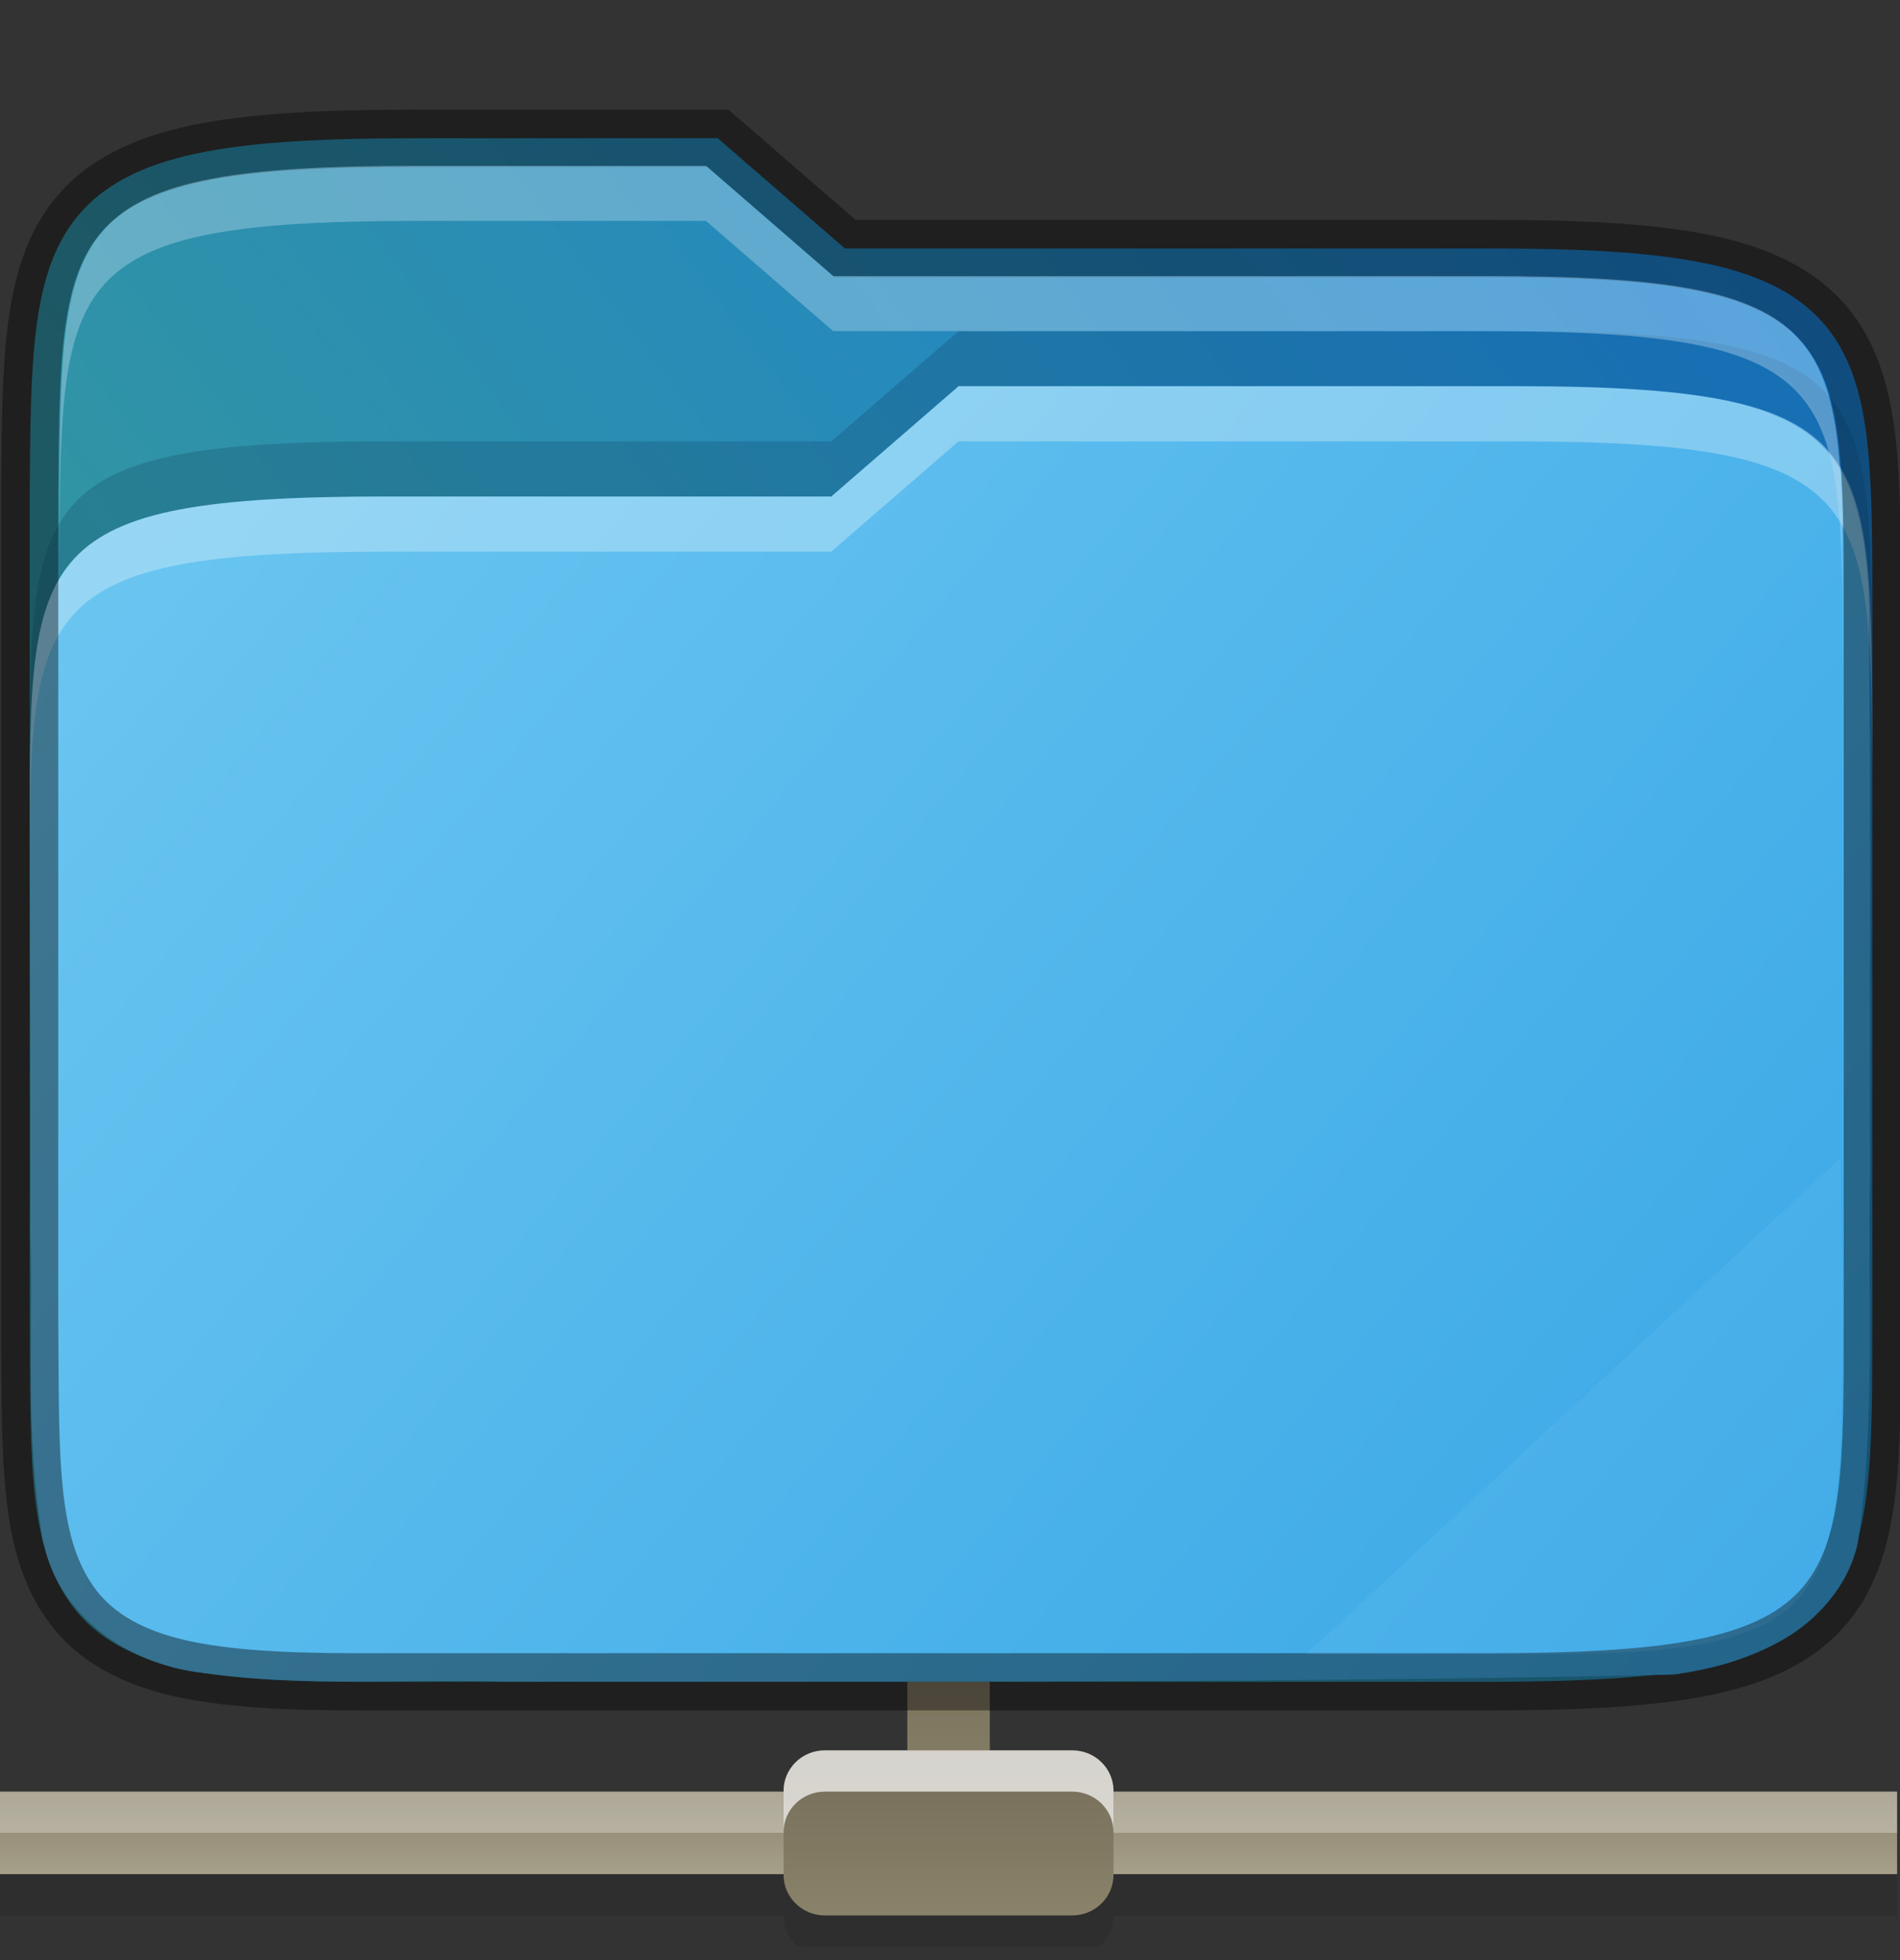 <svg width="32" height="33" viewBox="0 0 32 33" fill="none" xmlns="http://www.w3.org/2000/svg">
    <rect x="0" y="0" width="32" height="33" fill="#333333" stroke="none"/>
    <g id="folder-remote" clip-path="url(#clip0)">
        <g id="rete">
            <path id="ombra" opacity="0.1" d="M13.892 30.164C13.507 30.164 13.197 30.474 13.197 30.858H0V32.248H13.197C13.197 32.632 13.507 32.942 13.892 32.942H18.059C18.444 32.942 18.754 32.632 18.754 32.248H31.951V30.858H18.754C18.754 30.474 18.444 30.164 18.059 30.164H13.892Z" fill="black"/>
            <path id="circuito" d="M0 30.164H31.951V31.553H0V30.164Z" fill="url(#paint0_linear)"/>
            <path id="contorno superiore della circuito" opacity="0.3" d="M0 30.164H31.951V30.858H0V30.164Z" fill="white"/>
            <path id="holder" d="M16.67 27.385C16.67 27.002 16.359 26.691 15.975 26.691C15.592 26.691 15.281 27.002 15.281 27.385V30.164C15.281 30.547 15.592 30.858 15.975 30.858C16.359 30.858 16.67 30.547 16.67 30.164V27.385Z" fill="url(#paint1_linear)"/>
            <path id="rete_2" d="M18.059 29.469H13.892C13.508 29.469 13.197 29.775 13.197 30.152V31.564C13.197 31.942 13.508 32.248 13.892 32.248H18.059C18.443 32.248 18.754 31.942 18.754 31.564V30.152C18.754 29.775 18.443 29.469 18.059 29.469Z" fill="url(#paint2_linear)"/>
            <path id="contorno superiore della rete" opacity="0.7" d="M13.892 29.469C13.507 29.469 13.197 29.774 13.197 30.153V30.848C13.197 30.469 13.507 30.164 13.892 30.164H18.059C18.444 30.164 18.754 30.469 18.754 30.848V30.153C18.754 29.774 18.444 29.469 18.059 29.469H13.892Z" fill="white"/>
        </g>
        <path id="secondario" d="M7.033 2.327C5.519 2.327 4.371 2.382 3.465 2.553C2.559 2.725 1.869 3.027 1.4 3.532C0.932 4.037 0.722 4.691 0.617 5.476C0.513 6.26 0.508 7.196 0.5 8.356V8.358V22.284V22.285C0.517 24.606 0.462 26.062 1.248 27.077C1.641 27.584 2.248 27.909 3.023 28.085C3.799 28.261 4.766 28.315 6.033 28.315H25.033C26.547 28.315 27.696 28.259 28.602 28.088C29.507 27.917 30.195 27.615 30.662 27.109C31.129 26.604 31.336 25.948 31.436 25.164C31.535 24.38 31.534 23.442 31.534 22.282V10.216C31.534 9.056 31.534 8.118 31.436 7.334C31.336 6.549 31.129 5.894 30.662 5.388C30.195 4.883 29.507 4.581 28.602 4.409C27.696 4.238 26.547 4.183 25.033 4.183H14.23L12.088 2.327H11.891C9.59 2.326 7.033 2.327 7.033 2.327L7.033 2.327Z" fill="url(#paint3_linear)"/>
        <path id="primario" d="M16.143 6.503L14 8.359H6.5C0.533 8.359 0.5 9.284 0.5 13.859V13.928C0.5 16.209 0.519 18.489 0.51 20.759C0.51 20.77 0.51 20.778 0.51 20.785C0.564 22.423 0.409 24.161 0.725 25.955C0.725 25.966 0.735 25.974 0.735 25.982C1.002 27.222 2.164 28.018 3.395 28.163C5.207 28.413 6.952 28.26 8.577 28.313C8.587 28.313 8.596 28.313 8.606 28.313C15.1 28.305 21.614 28.339 28.121 28.195C28.157 28.195 28.193 28.192 28.229 28.187C28.802 28.105 29.435 27.945 30.012 27.613C30.589 27.281 31.12 26.729 31.287 25.988C31.287 25.97 31.297 25.951 31.297 25.933C31.599 23.816 31.449 21.739 31.498 19.747C31.498 19.74 31.498 19.732 31.498 19.725C31.487 16.476 31.518 13.214 31.471 9.947C31.294 7.16 30.423 6.499 25.501 6.499C25.501 6.499 18.444 6.499 16.143 6.499L16.143 6.503Z" fill="url(#paint4_linear)"/>
        <path id="contorno superiore del primario" opacity="0.3" d="M16.143 6.503L14 8.359H6.5C0.5 8.359 0.5 9.288 0.5 13.928V14.857C0.5 10.216 0.5 9.288 6.5 9.288H14L16.143 7.431C18.443 7.431 25.5 7.431 25.5 7.431C31.5 7.431 31.5 8.36 31.534 13V12.072C31.501 7.431 31.501 6.503 25.5 6.503C25.5 6.503 18.443 6.503 16.143 6.503V6.503Z" fill="white"/>
        <path id="contorno" opacity="0.4" d="M7.033 2.327C5.519 2.327 4.371 2.382 3.465 2.553C2.559 2.725 1.869 3.027 1.4 3.532C0.932 4.037 0.722 4.691 0.617 5.476C0.513 6.26 0.508 7.196 0.5 8.356V8.358V22.284V22.285C0.517 24.606 0.462 26.062 1.248 27.077C1.641 27.584 2.248 27.909 3.023 28.085C3.799 28.261 4.766 28.315 6.033 28.315H25.033C26.547 28.315 27.696 28.259 28.602 28.088C29.507 27.917 30.195 27.615 30.662 27.109C31.129 26.604 31.336 25.948 31.436 25.164C31.535 24.38 31.534 23.442 31.534 22.282V10.216C31.534 9.056 31.534 8.118 31.436 7.334C31.336 6.549 31.129 5.894 30.662 5.388C30.195 4.883 29.507 4.581 28.602 4.409C27.696 4.238 26.547 4.183 25.033 4.183H14.23L12.088 2.327H11.891C9.59 2.326 7.033 2.327 7.033 2.327L7.033 2.327Z" stroke="black" stroke-width="0.963"/>
        <path id="ombra_2" opacity="0.2" d="M16.143 5.575L14 7.431H6.5C0.5 7.431 0.5 8.359 0.5 13V13.928C0.5 9.288 0.5 8.359 6.5 8.359H14L16.143 6.503C18.443 6.503 25.5 6.503 25.5 6.503C31.5 6.503 31.5 7.431 31.534 12.072V11.144C31.501 6.503 31.501 5.575 25.5 5.575C25.5 5.575 18.443 5.575 16.143 5.575V5.575Z" fill="#062a47"/>
        <path id="contorno superiore del secondario" opacity="0.4" d="M7.033 2.791C1.033 2.791 1.033 3.719 1 8.359V9.288C1.033 4.647 1.033 3.719 7.033 3.719C7.033 3.719 9.59 3.719 11.891 3.719L14.033 5.575H25.033C31.033 5.575 31.033 6.503 31.033 11.144V10.216C31.033 5.575 31.033 4.647 25.033 4.647H14.033L11.891 2.791C9.59 2.791 7.033 2.791 7.033 2.791V2.791Z" fill="#B9DAED"/>
        <path id="effetto piega" opacity="0.05" d="M31 19.497L22 27.85H26C31 27.85 31 26.922 31.033 22.282L31 19.497Z" fill="white"/>
    </g>
    <defs>
        <linearGradient id="paint0_linear" x1="0" y1="30.164" x2="0" y2="31.553" gradientUnits="userSpaceOnUse">
            <stop stop-color="#8A826A"/>
            <stop offset="1" stop-color="#A69F8A"/>
        </linearGradient>
        <linearGradient id="paint1_linear" x1="15.281" y1="26.691" x2="15.281" y2="30.858" gradientUnits="userSpaceOnUse">
            <stop stop-color="#746C58"/>
            <stop offset="1" stop-color="#8A836A"/>
        </linearGradient>
        <linearGradient id="paint2_linear" x1="13.197" y1="29.469" x2="13.197" y2="32.248" gradientUnits="userSpaceOnUse">
            <stop stop-color="#746C58"/>
            <stop offset="1" stop-color="#8A836A"/>
        </linearGradient>
        <linearGradient id="paint3_linear" x1="31.534" y1="5.066" x2="10.36" y2="20.934" gradientUnits="userSpaceOnUse">
            <stop stop-color="#1A7FD4"/>
            <stop offset="1" stop-color="#3194A4"/>
        </linearGradient>
        <linearGradient id="paint4_linear" x1="1" y1="6.503" x2="30.238" y2="30.891" gradientUnits="userSpaceOnUse">
            <stop stop-color="#6DC7F1"/>
            <stop offset="1" stop-color="			#37A6E6"/>
        </linearGradient>
        <clipPath id="clip0">
            <rect width="32" height="32" fill="white" transform="translate(0 0.771)"/>
        </clipPath>
    </defs>
</svg>
